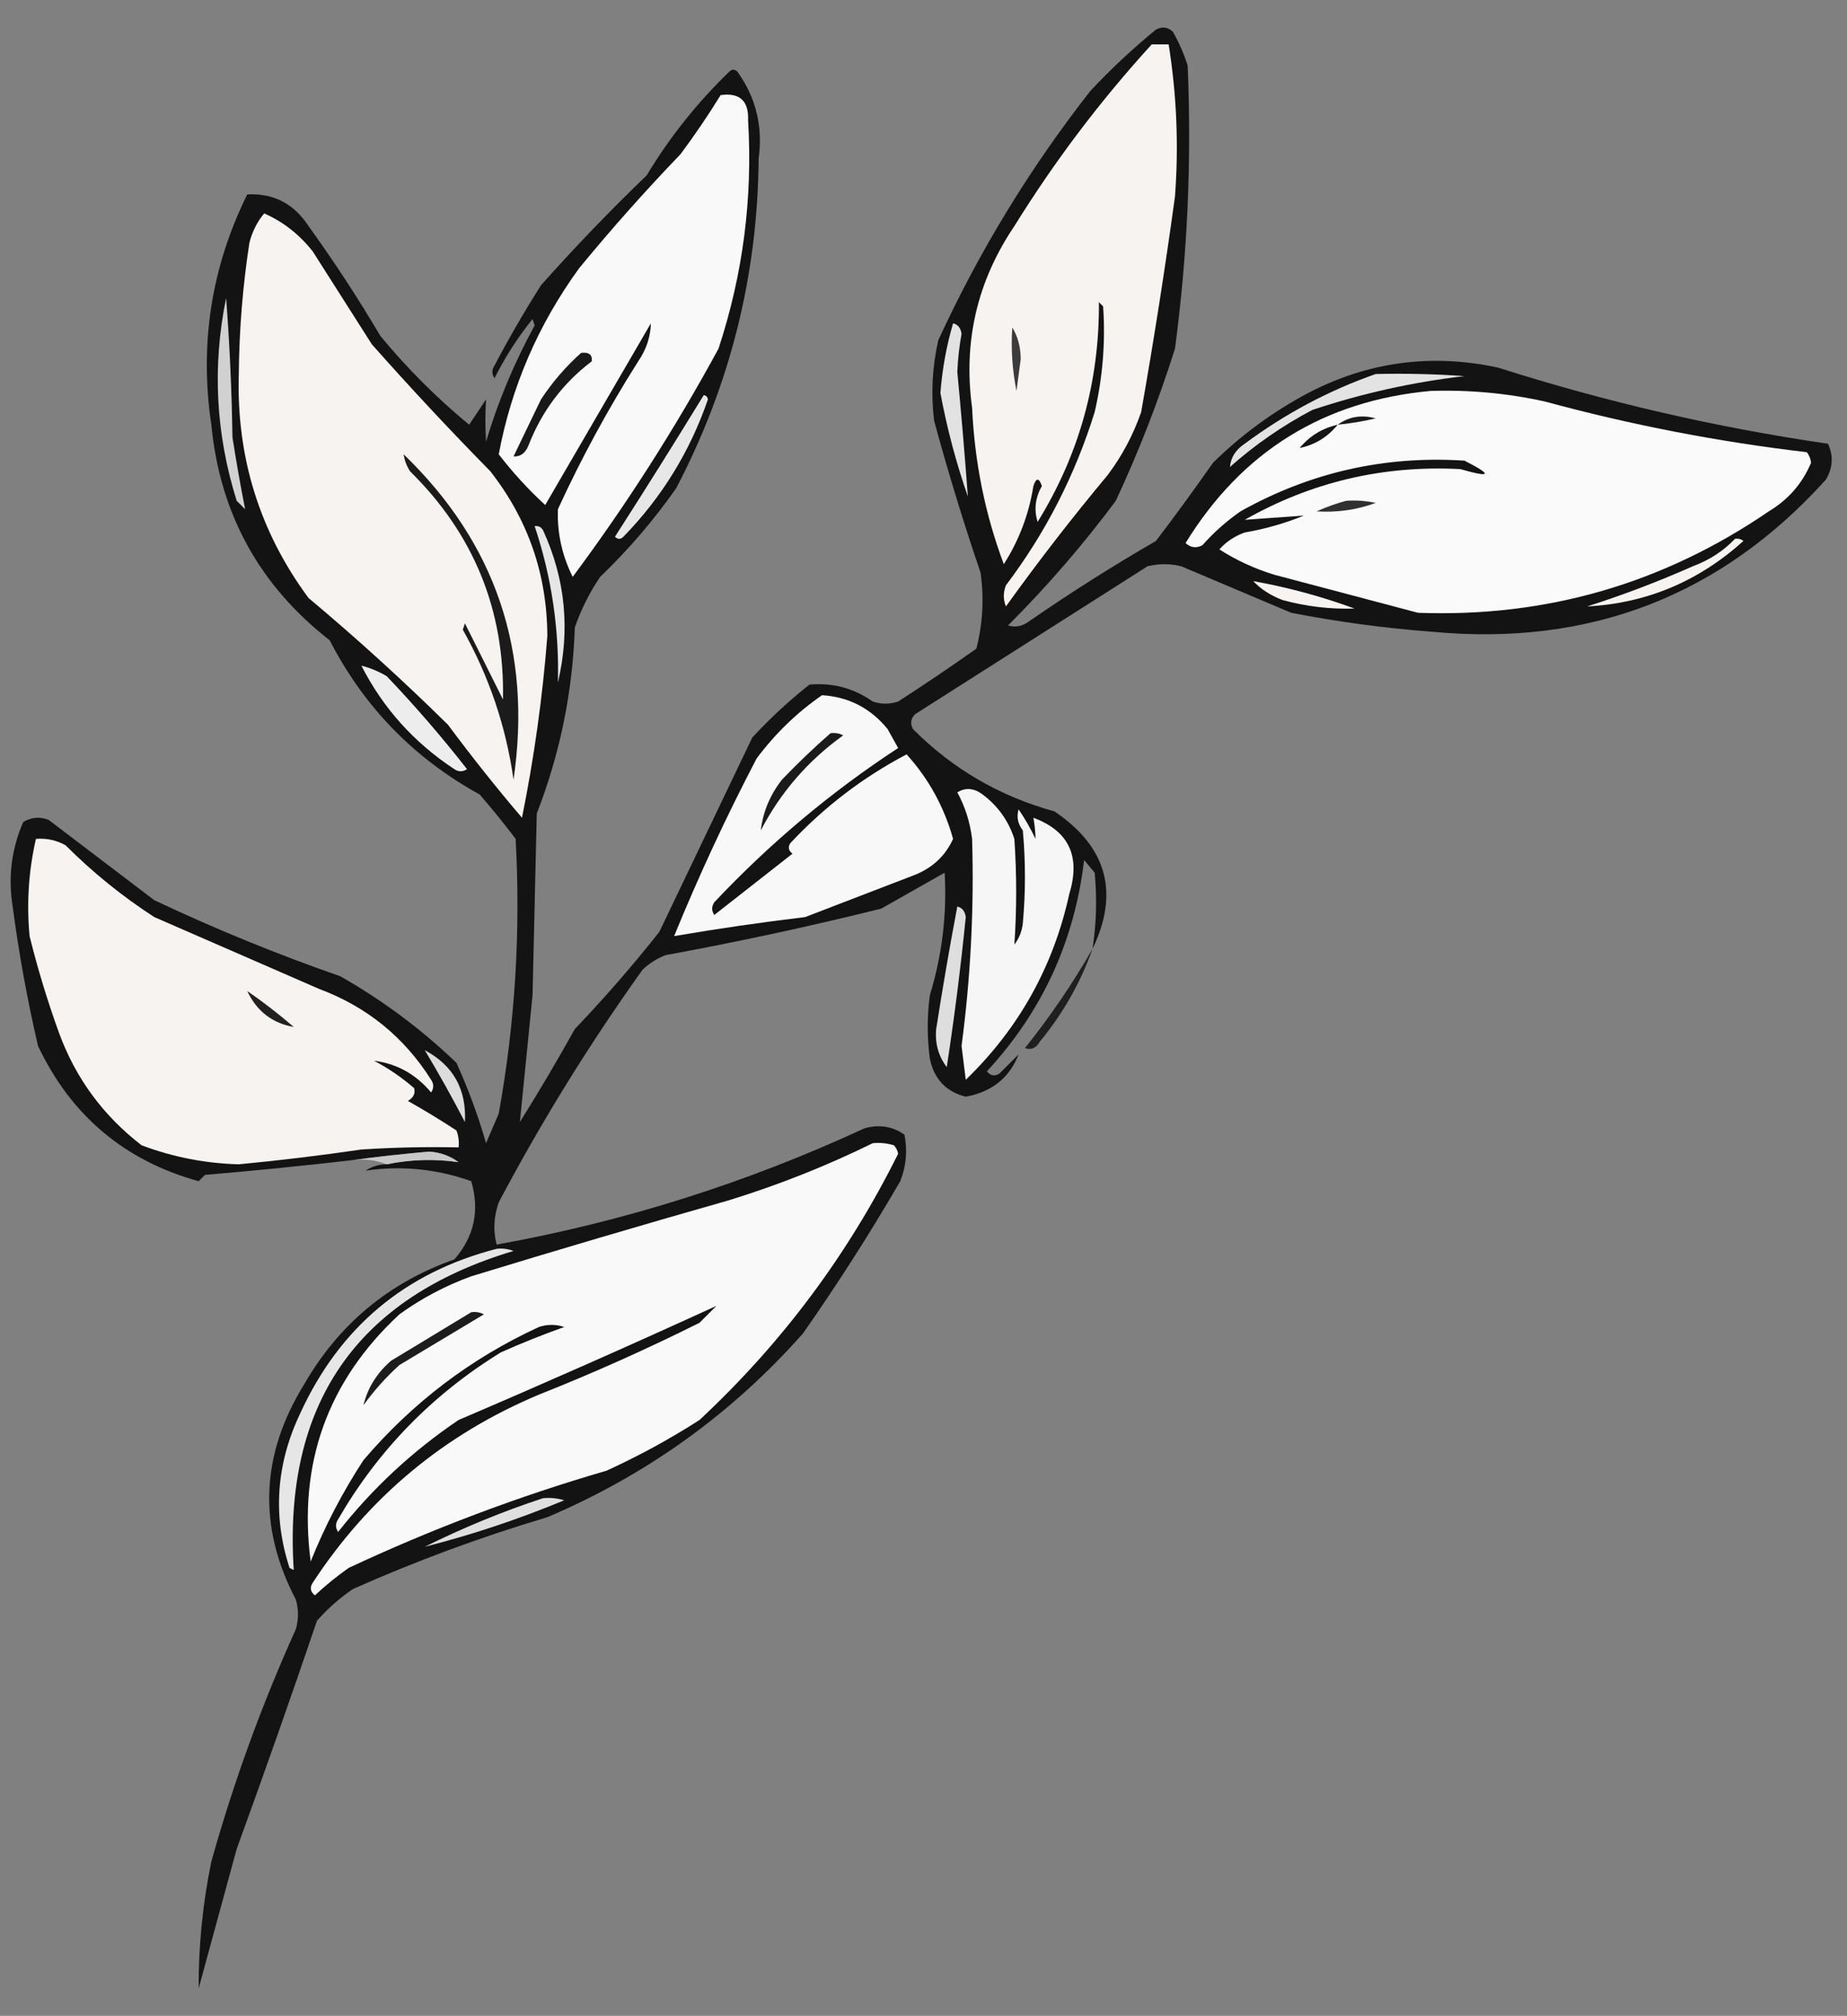 <svg width="437" height="477" viewBox="0 0 437 477" fill="none" xmlns="http://www.w3.org/2000/svg">
<rect x="0" y="0" width="437" height="477" fill="#808080" stroke="none"/>
<g clip-path="url(#clip0_9_443)">
<path fill-rule="evenodd" clip-rule="evenodd" d="M258.5 224.5C259.409 218.522 259.575 212.522 259 206.5C258.167 205.5 257.333 204.5 256.5 203.5C254.234 222.697 246.567 239.363 233.5 253.5C234.365 254.583 235.365 254.749 236.5 254C238 252.5 239.5 251 241 249.5C238.842 255.036 234.675 258.369 228.5 259.5C223.841 258.339 221.008 255.339 220 250.5C219.333 245.5 219.333 240.5 220 235.5C222.91 225.975 224.076 216.308 223.5 206.5C218.5 209.333 213.5 212.167 208.5 215C191.615 219.203 174.615 222.87 157.5 226C155.413 226.792 153.579 227.959 152 229.5C139.434 247.067 128.101 265.4 118 284.5C116.818 287.856 116.651 291.19 117.5 294.5C147.665 289.056 176.665 279.89 204.5 267C207.993 265.996 211.159 266.496 214 268.5C214.738 272.261 214.405 275.928 213 279.5C205.832 291.839 198.166 303.839 190 315.5C173.174 334.51 153.008 349.01 129.5 359C113.793 363.68 98.459 369.347 83.5 376C80.37 378.128 77.537 380.628 75 383.5C68.871 401.553 62.537 419.553 56 437.5C52.992 448.563 49.992 459.563 47 470.5C46.962 460.424 47.962 450.424 50 440.5C55.284 421.647 61.951 403.314 70 385.5C70.667 383.167 70.667 380.833 70 378.5C60.97 361.264 61.637 344.264 72 327.5C80.2 313.3 92.033 303.467 107.5 298C112.194 292.626 113.527 286.46 111.5 279.5C103.353 276.593 95.019 275.76 86.5 277C88.025 275.991 89.692 275.491 91.5 275.5C97.179 274.339 102.846 274.173 108.5 275C106.444 273.481 104.11 272.647 101.5 272.5C95.337 273.038 89.337 273.704 83.5 274.5C71.859 275.849 60.193 277.016 48.5 278C48 278.5 47.5 279 47 279.5C29.472 274.642 16.806 263.975 9 247.5C6.463 236.605 4.463 225.605 3 214.5C1.879 207.559 2.712 200.892 5.5 194.5C7.421 193.359 9.421 193.192 11.5 194C19.833 200.333 28.167 206.667 36.5 213C50.845 219.782 65.512 225.782 80.5 231C90.514 236.678 99.68 243.511 108 251.5C110.79 257.659 113.124 263.992 115 270.5C116 268.167 117 265.833 118 263.5C121.875 242.097 123.208 220.43 122 198.5C119.287 194.908 116.453 191.408 113.5 188C97.947 179.447 86.114 167.281 78 151.5C61.358 138.522 52.025 121.522 50 100.5C47.159 81.403 49.992 63.236 58.5 46C64.694 45.681 69.527 48.181 73 53.5C79.06 61.897 84.727 70.563 90 79.5C96.333 87.167 103.333 94.167 111 100.5C112.333 98.5 113.667 96.5 115 94.5C114.785 97.811 114.785 101.144 115 104.5C117.843 94.984 121.677 85.817 126.5 77C126.333 76.5 126.167 76 126 75.5C122.501 79.827 119.501 84.494 117 89.5C116.333 88.5 116.333 87.5 117 86.5C120.414 80.003 124.081 73.67 128 67.5C135.969 58.53 144.303 49.863 153 41.5C158.417 32.513 164.917 24.347 172.5 17C173.167 16.333 173.833 16.333 174.5 17C178.859 23.098 180.526 29.932 179.5 37.5C179.268 65.096 172.768 91.096 160 115.5C154.71 123.059 148.71 130.059 142 136.5C139.473 140.221 137.473 144.221 136 148.5C135.496 163.702 132.496 178.369 127 192.5C126.667 206.833 126.333 221.167 126 235.5C124.993 245.545 123.993 255.545 123 265.5C127.516 258.297 131.85 250.964 136 243.5C143.04 236.129 149.706 228.462 156 220.5C163.34 205.132 170.674 189.798 178 174.5C182.199 169.966 186.699 165.799 191.5 162C196.975 161.491 201.975 162.824 206.5 166C208.5 166.667 210.5 166.667 212.5 166C218.753 161.957 224.92 157.79 231 153.5C232.527 147.585 232.861 141.585 232 135.5C227.959 123.639 224.292 111.639 221 99.5C220.242 93.109 220.576 86.776 222 80.5C231.728 59.365 243.728 39.699 258 21.5C262.865 16.3 268.032 11.467 273.5 7C274.944 6.219 276.277 6.386 277.5 7.5C278.942 10.05 280.108 12.716 281 15.5C281.964 37.931 280.964 60.264 278 82.5C274.121 94.804 269.454 106.804 264 118.5C256.247 128.924 247.747 138.757 238.5 148C240.289 148.52 241.956 148.187 243.5 147C253.233 140.272 263.233 133.938 273.5 128C278.122 121.922 282.622 115.755 287 109.5C293.701 102.901 301.201 97.401 309.5 93C323.726 85.576 338.726 83.576 354.5 87C380.012 95.141 406.012 101.141 432.5 105C433.83 107.877 433.664 110.711 432 113.5C407.193 140.973 376.193 152.973 339 149.5C327.759 148.653 316.592 147.153 305.5 145C296.843 141.339 288.177 137.673 279.5 134C276.833 133.333 274.167 133.333 271.5 134C253.167 145.667 234.833 157.333 216.5 169C215.483 170.049 215.316 171.216 216 172.5C225.377 181.943 236.544 188.443 249.5 192C261.893 200.379 264.893 211.213 258.5 224.5Z" fill="#131313"/>
<path fill-rule="evenodd" clip-rule="evenodd" d="M226.5 187.5C228.435 186.291 230.435 186.458 232.5 188C236.104 190.708 238.604 194.208 240 198.5C240.571 206.886 240.571 215.22 240 223.5C241.117 222.051 241.784 220.384 242 218.5C242.667 211.167 242.667 203.833 242 196.5C240.813 194.956 240.48 193.289 241 191.5C242.522 193.741 243.855 196.074 245 198.5C244.981 196.893 244.815 195.226 244.5 193.5C252.884 196.607 255.717 202.607 253 211.5C249.251 228.667 241.085 243.334 228.5 255.5C228.167 252.833 227.833 250.167 227.5 247.5C229.661 231.225 230.495 214.891 230 198.5C229.502 194.509 228.335 190.842 226.5 187.5Z" fill="#F6F6F6"/>
<path fill-rule="evenodd" clip-rule="evenodd" d="M194.5 164.5C200.805 164.903 205.972 167.57 210 172.5C210.85 174.01 211.683 175.51 212.5 177C196.644 187.374 182.144 199.541 169 213.5C168.333 214.5 168.333 215.5 169 216.5C175.167 211.667 181.333 206.833 187.5 202C186.549 201.282 186.383 200.449 187 199.5C195.033 190.913 204.199 183.913 214.5 178.5C219.705 184.236 223.371 190.903 225.5 198.5C223.693 202.471 220.693 205.304 216.5 207C207.843 210.327 199.177 213.66 190.5 217C180.102 218.247 169.768 219.747 159.5 221.5C165.308 207.274 171.808 193.274 179 179.5C183.401 173.597 188.568 168.597 194.5 164.5Z" fill="#F8F8F8"/>
<path fill-rule="evenodd" clip-rule="evenodd" d="M196.5 173.5C197.552 173.351 198.552 173.517 199.5 174C191.191 179.973 184.691 187.473 180 196.5C180.514 192.124 182.181 188.124 185 184.5C188.729 180.602 192.562 176.935 196.5 173.5Z" fill="#1B1B1B"/>
<path fill-rule="evenodd" clip-rule="evenodd" d="M85.5 157.5C87.593 158.045 89.593 158.878 91.5 160C98.207 167.038 104.54 174.372 110.5 182C109.5 182.667 108.5 182.667 107.5 182C97.964 175.725 90.631 167.558 85.5 157.5Z" fill="#EDEDED"/>
<path fill-rule="evenodd" clip-rule="evenodd" d="M296.5 137.5C304.69 138.971 312.69 141.138 320.5 144C314.764 144.181 309.097 143.515 303.5 142C300.686 140.946 298.353 139.446 296.5 137.5Z" fill="#F7F3F0"/>
<path fill-rule="evenodd" clip-rule="evenodd" d="M410.5 127.5C411.239 127.369 411.906 127.536 412.5 128C401.868 137.589 389.535 142.756 375.5 143.5C383.995 140.792 392.328 137.625 400.5 134C404.411 132.556 407.744 130.389 410.5 127.5Z" fill="#F7F3F0"/>
<path fill-rule="evenodd" clip-rule="evenodd" d="M126.5 124.5C127.376 124.369 128.043 124.702 128.5 125.5C133.779 137.045 134.946 149.045 132 161.5C132.33 148.814 130.496 136.48 126.5 124.5Z" fill="#E6E6E6"/>
<path fill-rule="evenodd" clip-rule="evenodd" d="M166.5 93.5C167.043 93.56 167.376 93.893 167.5 94.5C163.242 106.857 156.575 117.69 147.5 127C146.833 127.667 146.167 127.667 145.5 127C152.636 115.889 159.636 104.723 166.5 93.5Z" fill="#E7E7E7"/>
<path fill-rule="evenodd" clip-rule="evenodd" d="M338.5 92.5C347.604 92.207 356.604 93.04 365.5 95C385.862 100.539 406.529 104.539 427.5 107C428.059 107.725 428.392 108.558 428.5 109.5C426.446 114.391 423.113 118.224 418.5 121C393.464 138.123 365.798 146.123 335.5 145C324.167 142 312.833 139 301.5 136C296.812 134.559 292.479 132.559 288.5 130C290.126 128.181 292.126 126.848 294.5 126C299.323 125.17 303.989 123.836 308.5 122C303.833 122.333 299.167 122.667 294.5 123C310.282 114.042 327.282 110.042 345.5 111C352.884 113.104 353.218 112.437 346.5 109C327.635 107.773 309.968 111.773 293.5 121C290.203 123.295 287.203 125.962 284.5 129C283.056 129.781 281.723 129.614 280.5 128.5C293.826 106.836 313.159 94.836 338.5 92.5Z" fill="#FAFAFA"/>
<path fill-rule="evenodd" clip-rule="evenodd" d="M318.5 118.5C320.857 118.337 323.19 118.503 325.5 119C321.019 120.644 316.352 121.311 311.5 121C313.833 119.957 316.166 119.124 318.5 118.5Z" fill="#303030"/>
<path fill-rule="evenodd" clip-rule="evenodd" d="M316.5 100.5C314.082 103.444 311.082 105.278 307.5 106C309.889 103.14 312.889 101.307 316.5 100.5Z" fill="#151515"/>
<path fill-rule="evenodd" clip-rule="evenodd" d="M316.5 100.5C319.137 98.573 322.137 98.073 325.5 99C322.522 99.696 319.522 100.196 316.5 100.5Z" fill="#1B1B1B"/>
<path fill-rule="evenodd" clip-rule="evenodd" d="M325.5 88.5C332.508 88.334 339.508 88.5 346.5 89C334.254 90.412 322.254 93.079 310.5 97C303.449 100.72 296.949 105.22 291 110.5C291.195 108.255 292.362 106.422 294.5 105C304.08 97.879 314.414 92.379 325.5 88.5Z" fill="#E3E3E3"/>
<path fill-rule="evenodd" clip-rule="evenodd" d="M225.5 76.5C226.649 76.791 227.316 77.624 227.5 79C226.963 81.975 226.63 84.975 226.5 88C227.437 97.865 228.27 107.699 229 117.5C226.216 109.483 224.049 101.316 222.5 93C222.925 87.379 223.925 81.879 225.5 76.5Z" fill="#E2E2E2"/>
<path fill-rule="evenodd" clip-rule="evenodd" d="M53.5 70.5C54.331 81.326 54.831 92.326 55 103.5C55.908 109.285 56.908 114.951 58 120.5C57.333 119.833 56.667 119.167 56 118.5C51.034 102.662 50.201 86.662 53.5 70.5Z" fill="#D1D1D1"/>
<path fill-rule="evenodd" clip-rule="evenodd" d="M62.5 50.5C66.981 52.459 70.815 55.459 74 59.5C78.667 66.833 83.333 74.167 88 81.5C97.049 91.708 106.382 101.708 116 111.5C124.942 122.922 129.442 135.922 129.5 150.5C128.376 164.946 126.376 179.28 123.5 193.5C117.437 186.388 111.604 179.055 106 171.5C95.378 161.033 84.378 151.033 73 141.5C61.423 125.837 55.923 108.171 56.5 88.5C56.59 78.109 57.424 67.775 59 57.5C59.653 54.861 60.82 52.527 62.5 50.5Z" fill="#F7F3F0"/>
<path fill-rule="evenodd" clip-rule="evenodd" d="M95.5 107.5C117.28 128.504 125.947 154.171 121.5 184.5C119.731 171.928 115.731 160.094 109.5 149C109.667 148.5 109.833 148 110 147.5C113 153.5 116 159.5 119 165.5C119.433 144.362 112.099 126.362 97 111.5C96.209 110.255 95.709 108.922 95.5 107.5Z" fill="#1B1B1B"/>
<path fill-rule="evenodd" clip-rule="evenodd" d="M170.5 22.5C175.032 21.878 177.198 23.878 177 28.5C178.109 46.962 175.776 64.962 170 82.5C159.734 101.384 148.234 119.384 135.5 136.5C132.967 131.416 131.8 126.083 132 120.5C137.556 108.386 143.89 96.719 151 85.5C152.914 82.703 153.914 79.703 154 76.5C145.638 90.851 137.305 105.184 129 119.5C125.034 115.864 121.368 111.864 118 107.5C121.007 91.478 127.34 76.811 137 63.5C144.629 54.203 152.629 45.203 161 36.5C164.388 31.952 167.555 27.286 170.5 22.5Z" fill="#F9F9F9"/>
<path fill-rule="evenodd" clip-rule="evenodd" d="M137.5 83.5C139.355 83.272 140.188 83.939 140 85.5C133.14 90.704 128.14 97.371 125 105.5C124.28 107.255 123.113 108.089 121.5 108C123.663 103.517 125.83 99.017 128 94.5C130.712 90.388 133.878 86.722 137.5 83.5Z" fill="#191919"/>
<path fill-rule="evenodd" clip-rule="evenodd" d="M272.5 10.5C273.833 10.5 275.167 10.5 276.5 10.5C278.407 22.425 278.907 34.425 278 46.5C275.657 63.555 272.991 80.555 270 97.5C268.112 102.945 265.445 107.945 262 112.5C253.618 122.548 245.618 132.881 238 143.5C237.333 141.833 237.333 140.167 238 138.5C247.364 126.106 254.364 112.439 259 97.5C260.906 89.253 261.573 80.92 261 72.5C260.667 72.167 260.333 71.833 260 71.5C260.139 90.284 255.306 107.618 245.5 123.5C244.605 120.625 244.938 117.792 246.5 115C245.833 113 245.167 113 244.5 115C243.441 121.679 241.108 127.846 237.5 133.5C233.088 121.732 230.588 109.399 230 96.5C227.859 80.87 231.192 66.537 240 53.5C249.513 38.156 260.346 23.822 272.5 10.5Z" fill="#F7F3F0"/>
<path fill-rule="evenodd" clip-rule="evenodd" d="M239.5 77.5C240.809 79.571 241.475 82.071 241.5 85C241.167 87.5 240.833 90 240.5 92.5C239.506 87.544 239.173 82.544 239.5 77.5Z" fill="#3B3B3B"/>
<path fill-rule="evenodd" clip-rule="evenodd" d="M8.5 198.5C10.989 198.298 13.322 198.798 15.5 200C21.921 206.425 28.921 212.091 36.5 217C49.5 222.667 62.5 228.333 75.5 234C86.783 238.215 95.616 245.382 102 255.5C102.667 256.5 102.667 257.5 102 258.5C98.382 254.174 93.882 251.674 88.5 251C91.927 252.796 95.094 254.963 98 257.5C98.311 258.742 97.811 259.742 96.5 260.5C100.417 262.708 104.25 265.041 108 267.5C108.49 268.793 108.657 270.127 108.5 271.5C100.826 271.334 93.159 271.5 85.5 272C75.86 273.413 66.194 274.58 56.5 275.5C48.563 275.289 40.896 273.789 33.5 271C24.425 263.998 17.925 255.165 14 244.5C11.264 236.96 8.931 229.293 7 221.5C6.269 213.738 6.769 206.071 8.5 198.5Z" fill="#F7F3F0"/>
<path fill-rule="evenodd" clip-rule="evenodd" d="M226.5 214.5C227.649 214.791 228.316 215.624 228.5 217C227.298 228.97 225.798 240.804 224 252.5C222.022 249.876 221.188 246.876 221.5 243.5C223.009 233.8 224.675 224.134 226.5 214.5Z" fill="#DEDEDE"/>
<path fill-rule="evenodd" clip-rule="evenodd" d="M58.5 234.5C62.272 237.094 65.939 239.927 69.5 243C64.415 242.112 60.749 239.278 58.5 234.5Z" fill="#212121"/>
<path fill-rule="evenodd" clip-rule="evenodd" d="M258.5 224.5C255.641 232.548 251.475 239.881 246 246.5C245.163 248.007 243.996 248.507 242.5 248C248.475 240.534 253.808 232.701 258.5 224.5Z" fill="#1F1F1F"/>
<path fill-rule="evenodd" clip-rule="evenodd" d="M100.5 248.5C107.235 252.091 110.402 257.758 110 265.5C106.978 259.672 103.811 254.005 100.5 248.5Z" fill="#DCDCDC"/>
<path fill-rule="evenodd" clip-rule="evenodd" d="M206.5 270.5C208.199 270.34 209.866 270.506 211.5 271C212.022 271.561 212.355 272.228 212.5 273C200.664 296.839 184.998 317.839 165.5 336C158.487 340.508 151.153 344.508 143.5 348C122.583 354.084 102.25 361.751 82.5 371C79.688 372.977 77.022 375.144 74.5 377.5C73.417 376.635 73.251 375.635 74 374.5C87.255 354.253 105.088 339.419 127.5 330C140.403 324.882 153.07 319.216 165.5 313C166.833 311.667 168.167 310.333 169.5 309C149.427 318.195 129.093 327.195 108.5 336C97.596 343.361 88.096 352.194 80 362.5C79.333 361.5 79.333 360.5 80 359.5C89.45 343.16 102.283 329.993 118.5 320C123.42 317.804 128.42 315.804 133.5 314C131.5 313.333 129.5 313.333 127.5 314C111.418 321.4 97.584 331.9 86 345.5C81.038 353.091 76.871 361.091 73.5 369.5C70.5 346.291 77.5 326.791 94.5 311C99.723 307.221 105.39 304.221 111.5 302C131.779 295.796 152.112 289.796 172.5 284C184.279 280.357 195.613 275.857 206.5 270.5Z" fill="#F9F9F9"/>
<path fill-rule="evenodd" clip-rule="evenodd" d="M91.5 275.5C89.052 274.527 86.385 274.194 83.5 274.5C89.337 273.704 95.337 273.038 101.5 272.5C104.11 272.647 106.444 273.481 108.5 275C102.846 274.173 97.179 274.339 91.5 275.5Z" fill="#C8C8C8"/>
<path fill-rule="evenodd" clip-rule="evenodd" d="M117.5 295.5C118.873 295.343 120.207 295.51 121.5 296C84.31 307.145 66.977 332.312 69.5 371.5C69.167 371.333 68.833 371.167 68.5 371C64.496 358.63 65.33 346.464 71 334.5C80.328 314.093 95.828 301.093 117.5 295.5Z" fill="#E6E6E6"/>
<path fill-rule="evenodd" clip-rule="evenodd" d="M111.5 310.5C112.552 310.351 113.552 310.517 114.5 311C107.833 315 101.167 319 94.5 323C91.315 325.884 88.482 329.051 86 332.5C86.95 328.468 89.117 324.968 92.5 322C98.897 318.141 105.23 314.308 111.5 310.5Z" fill="#1D1D1D"/>
<path fill-rule="evenodd" clip-rule="evenodd" d="M128.5 354.5C130.199 354.34 131.866 354.506 133.5 355C122.663 359.501 111.663 363.168 100.5 366C109.618 361.466 118.951 357.632 128.5 354.5Z" fill="#DFDFDF"/>
</g>
<defs>
<clipPath id="clip0_9_443">
<rect width="437" height="477" fill="white"/>
</clipPath>
</defs>
</svg>
